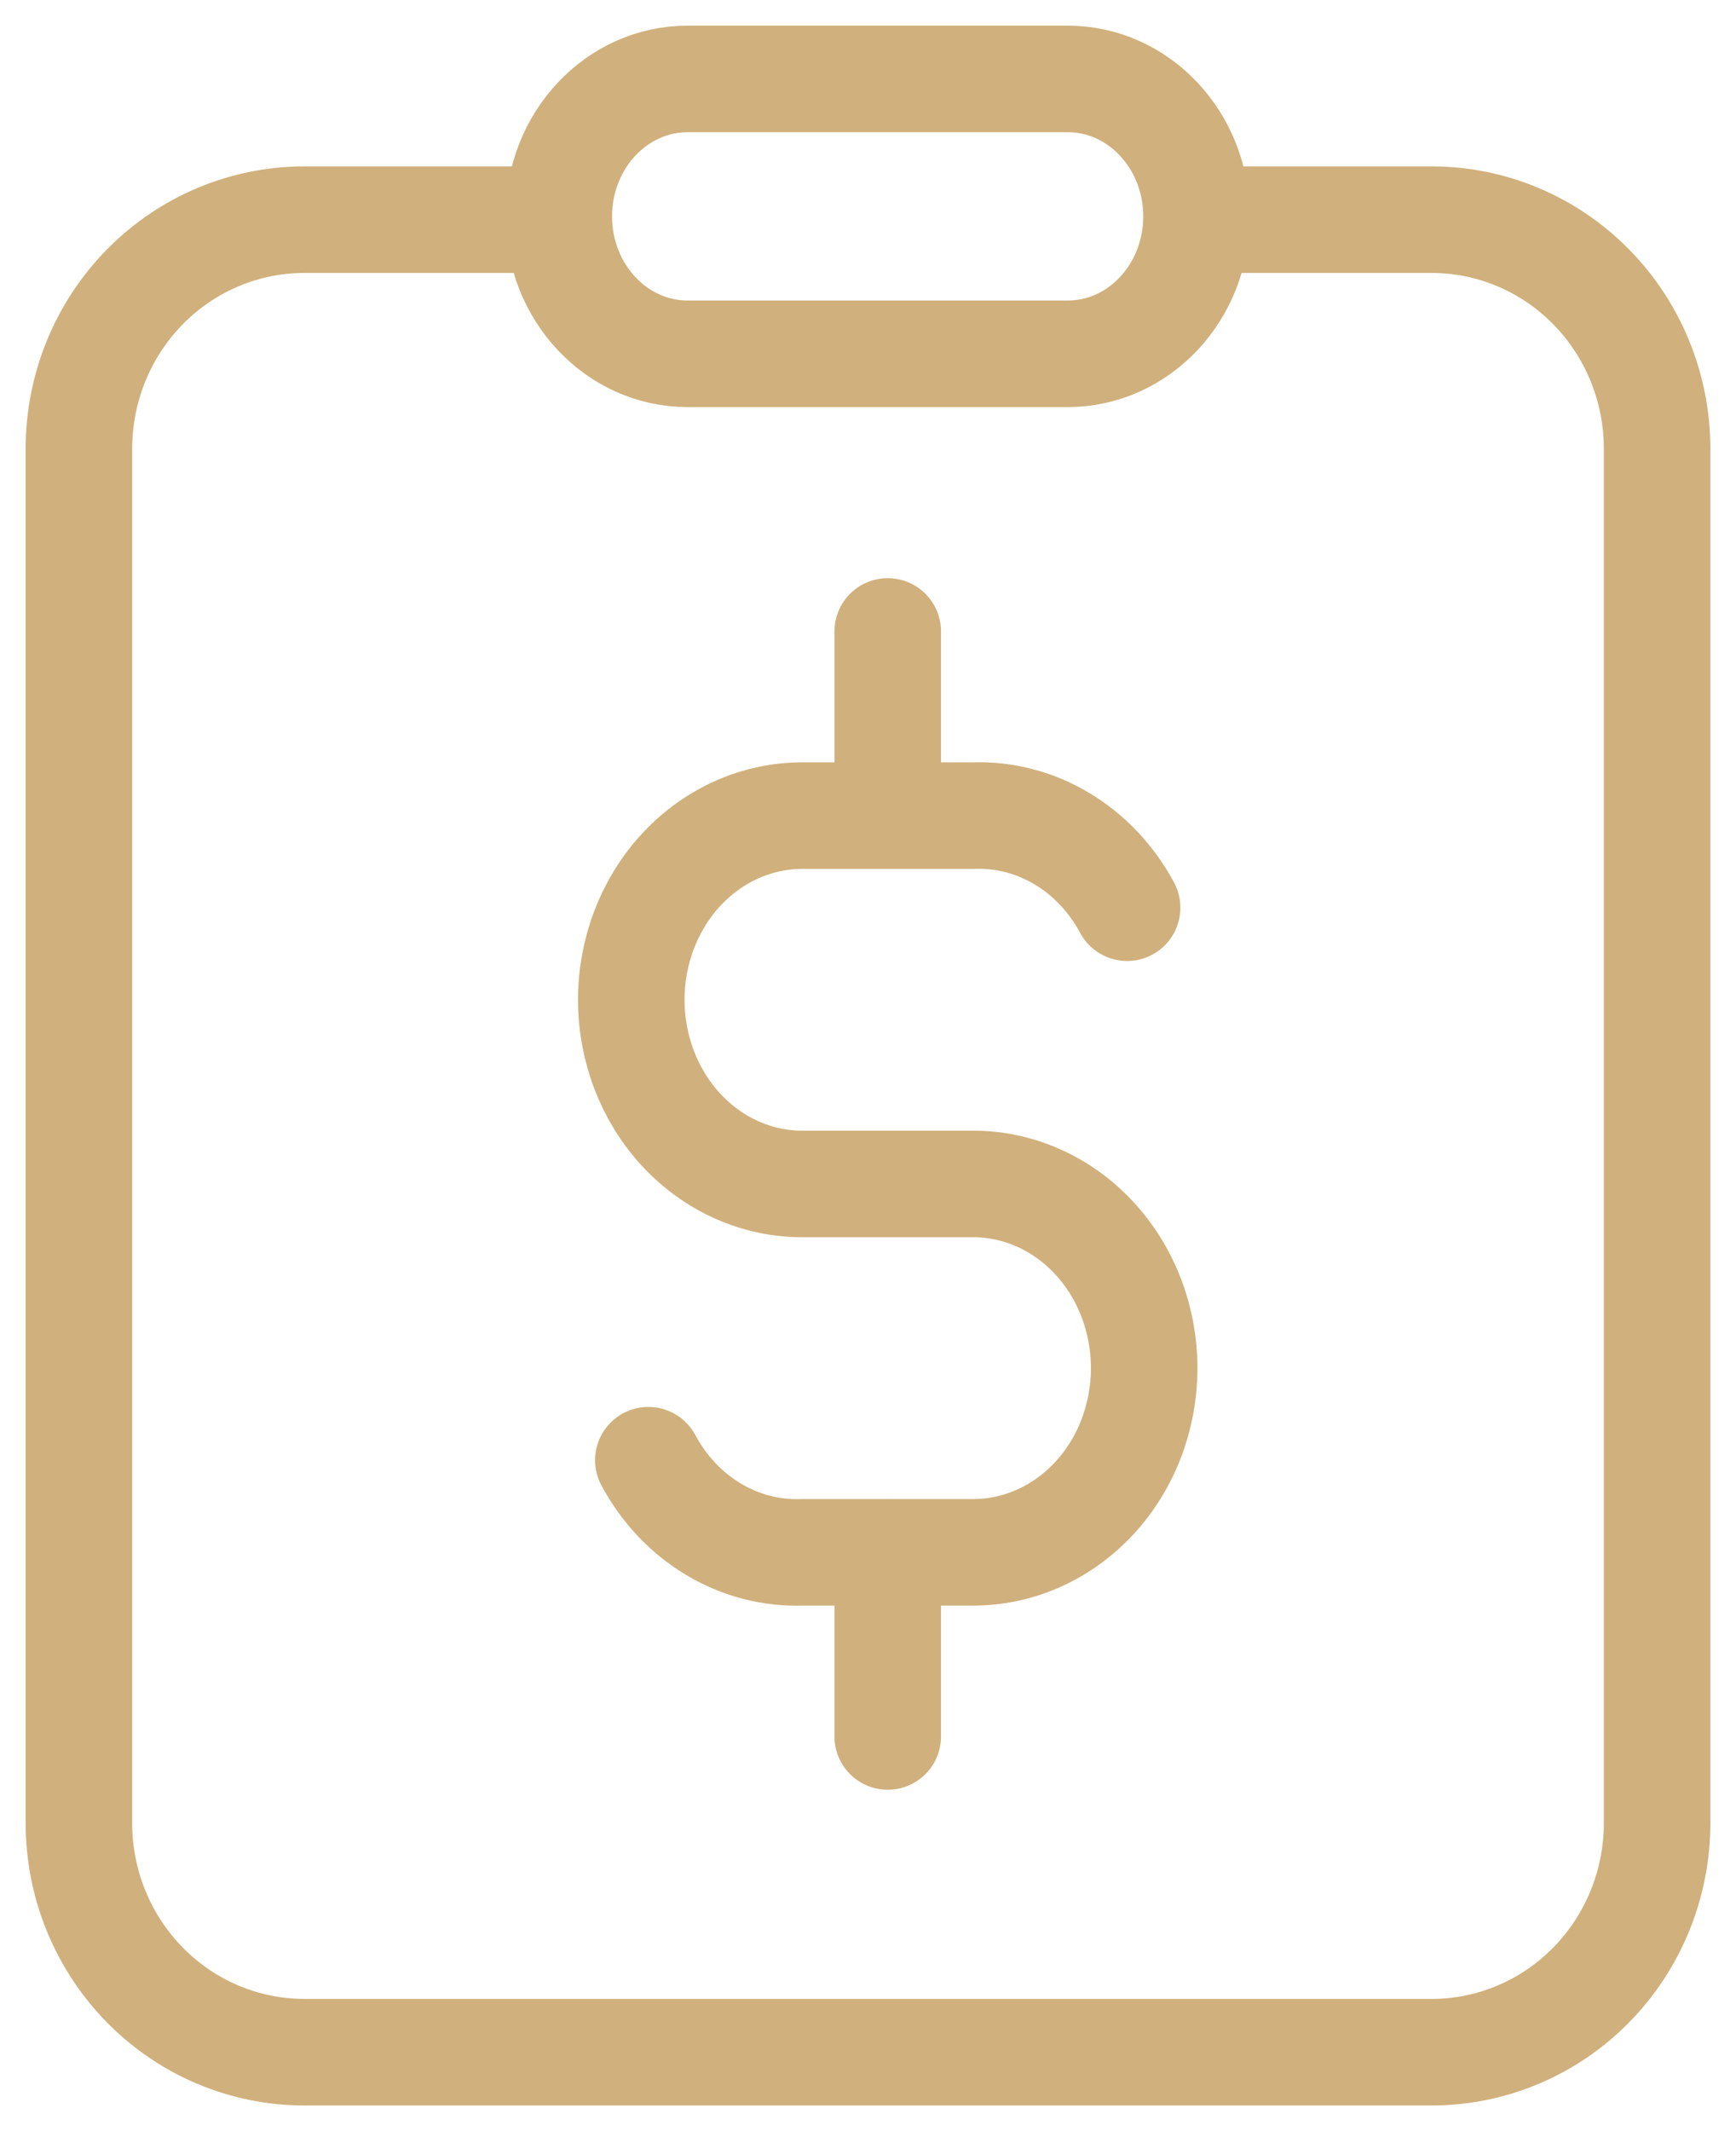 <svg width="44" height="54" viewBox="0 0 44 54" fill="none" xmlns="http://www.w3.org/2000/svg">
<path d="M13.429 5.566H7.714C6.199 5.566 4.745 6.177 3.674 7.266C2.602 8.354 2 9.83 2 11.37V46.196C2 47.735 2.602 49.211 3.674 50.3C4.745 51.389 6.199 52 7.714 52H36.286C37.801 52 39.255 51.389 40.326 50.3C41.398 49.211 42 47.735 42 46.196V11.37C42 9.83 41.398 8.354 40.326 7.266C39.255 6.177 37.801 5.566 36.286 5.566H30.571M28.567 23C28.174 22.267 27.604 21.663 26.917 21.252C26.23 20.84 25.452 20.638 24.667 20.667H20.333C19.184 20.667 18.082 21.159 17.269 22.034C16.457 22.909 16 24.096 16 25.334C16 26.571 16.457 27.758 17.269 28.633C18.082 29.509 19.184 30 20.333 30H24.667C25.816 30 26.918 30.492 27.731 31.367C28.544 32.242 29 33.429 29 34.667C29 35.904 28.544 37.092 27.731 37.967C26.918 38.842 25.816 39.334 24.667 39.334H20.333C19.548 39.362 18.77 39.16 18.083 38.749C17.396 38.338 16.826 37.733 16.433 37M22.5 16V20.667M22.5 39.333V44M17.429 2H27.061C28.865 2 30.326 3.559 30.326 5.483C30.326 7.406 28.865 8.965 27.061 8.965H17.429C15.625 8.965 14.163 7.406 14.163 5.483C14.163 3.559 15.625 2 17.429 2Z" stroke="#D0B07C" stroke-width="2.7" stroke-linecap="round" stroke-linejoin="round"/>
</svg>
